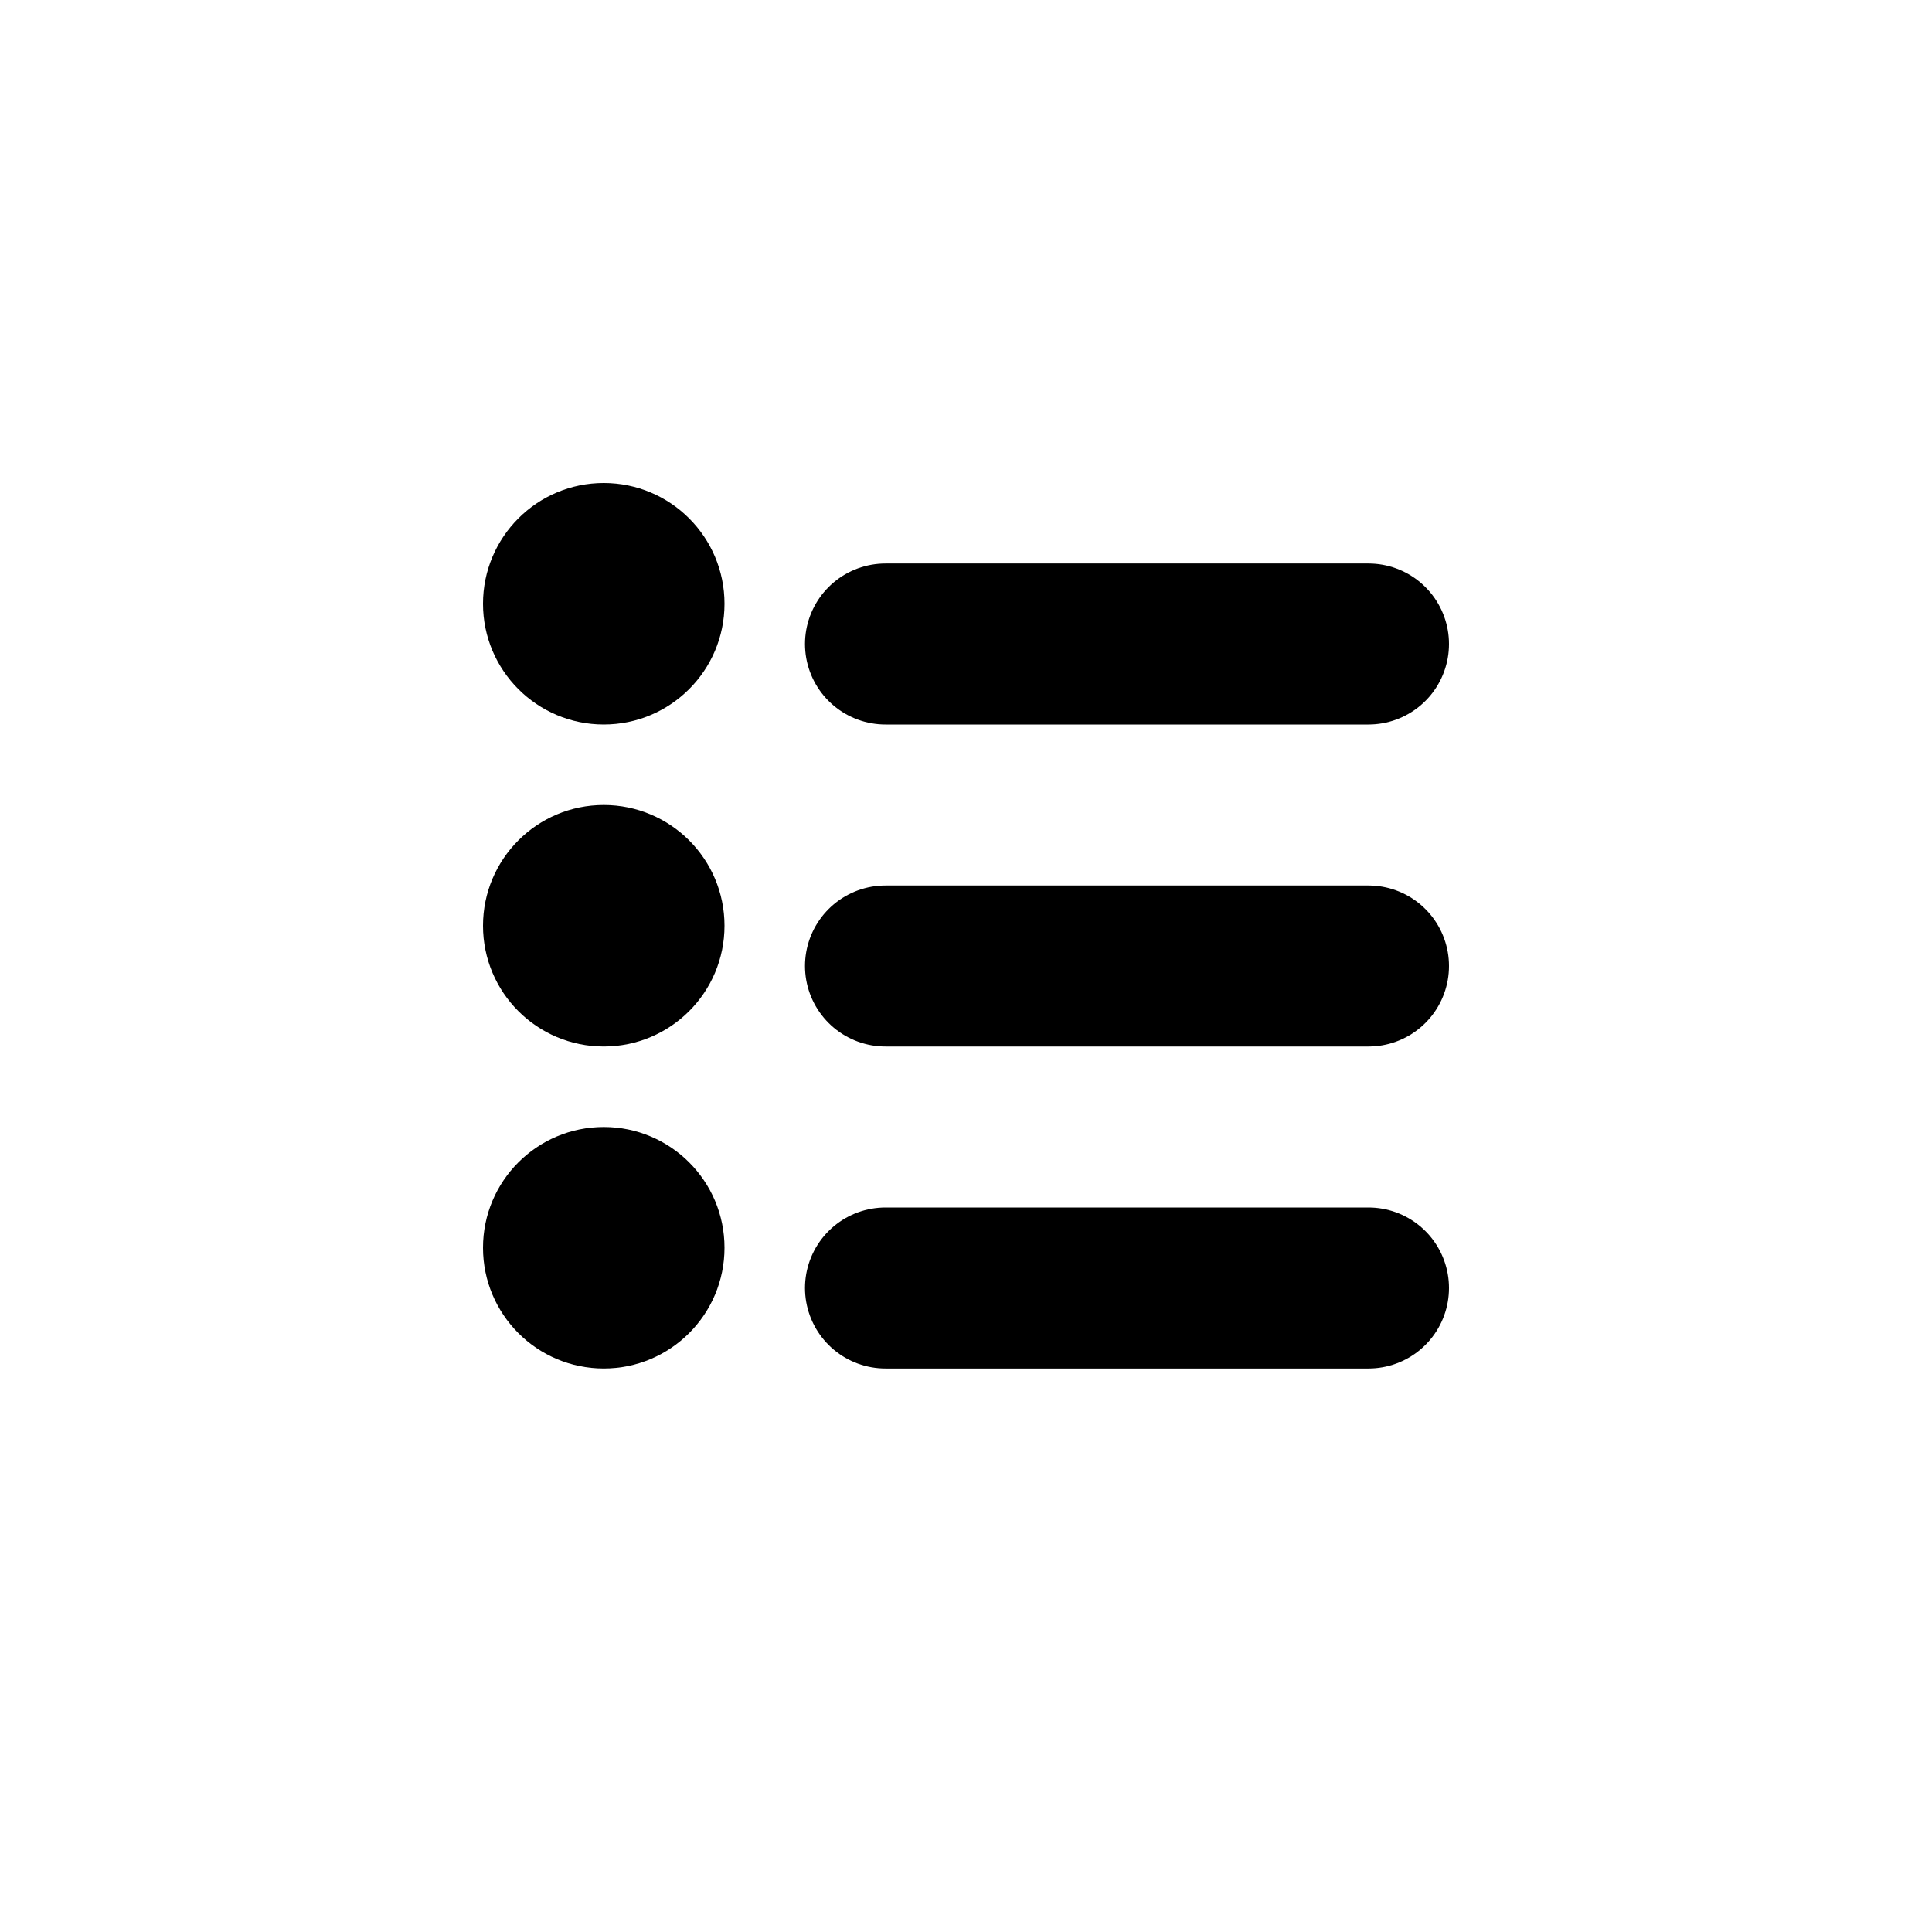 <svg width="24" height="24" viewBox="0 0 24 24" fill="none" xmlns="http://www.w3.org/2000/svg">
	<path d="M11 8H17" stroke="currentColor" stroke-width="2" stroke-linecap="round" />
	<path d="M11 12H17" stroke="currentColor" stroke-width="2" stroke-linecap="round" />
	<path d="M11 16H17" stroke="currentColor" stroke-width="2" stroke-linecap="round" />
	<circle cx="7.5" cy="7.5" r="1.5" fill="currentColor" />
	<circle cx="7.5" cy="11.5" r="1.5" fill="currentColor" />
	<circle cx="7.5" cy="15.5" r="1.5" fill="currentColor" />
</svg>